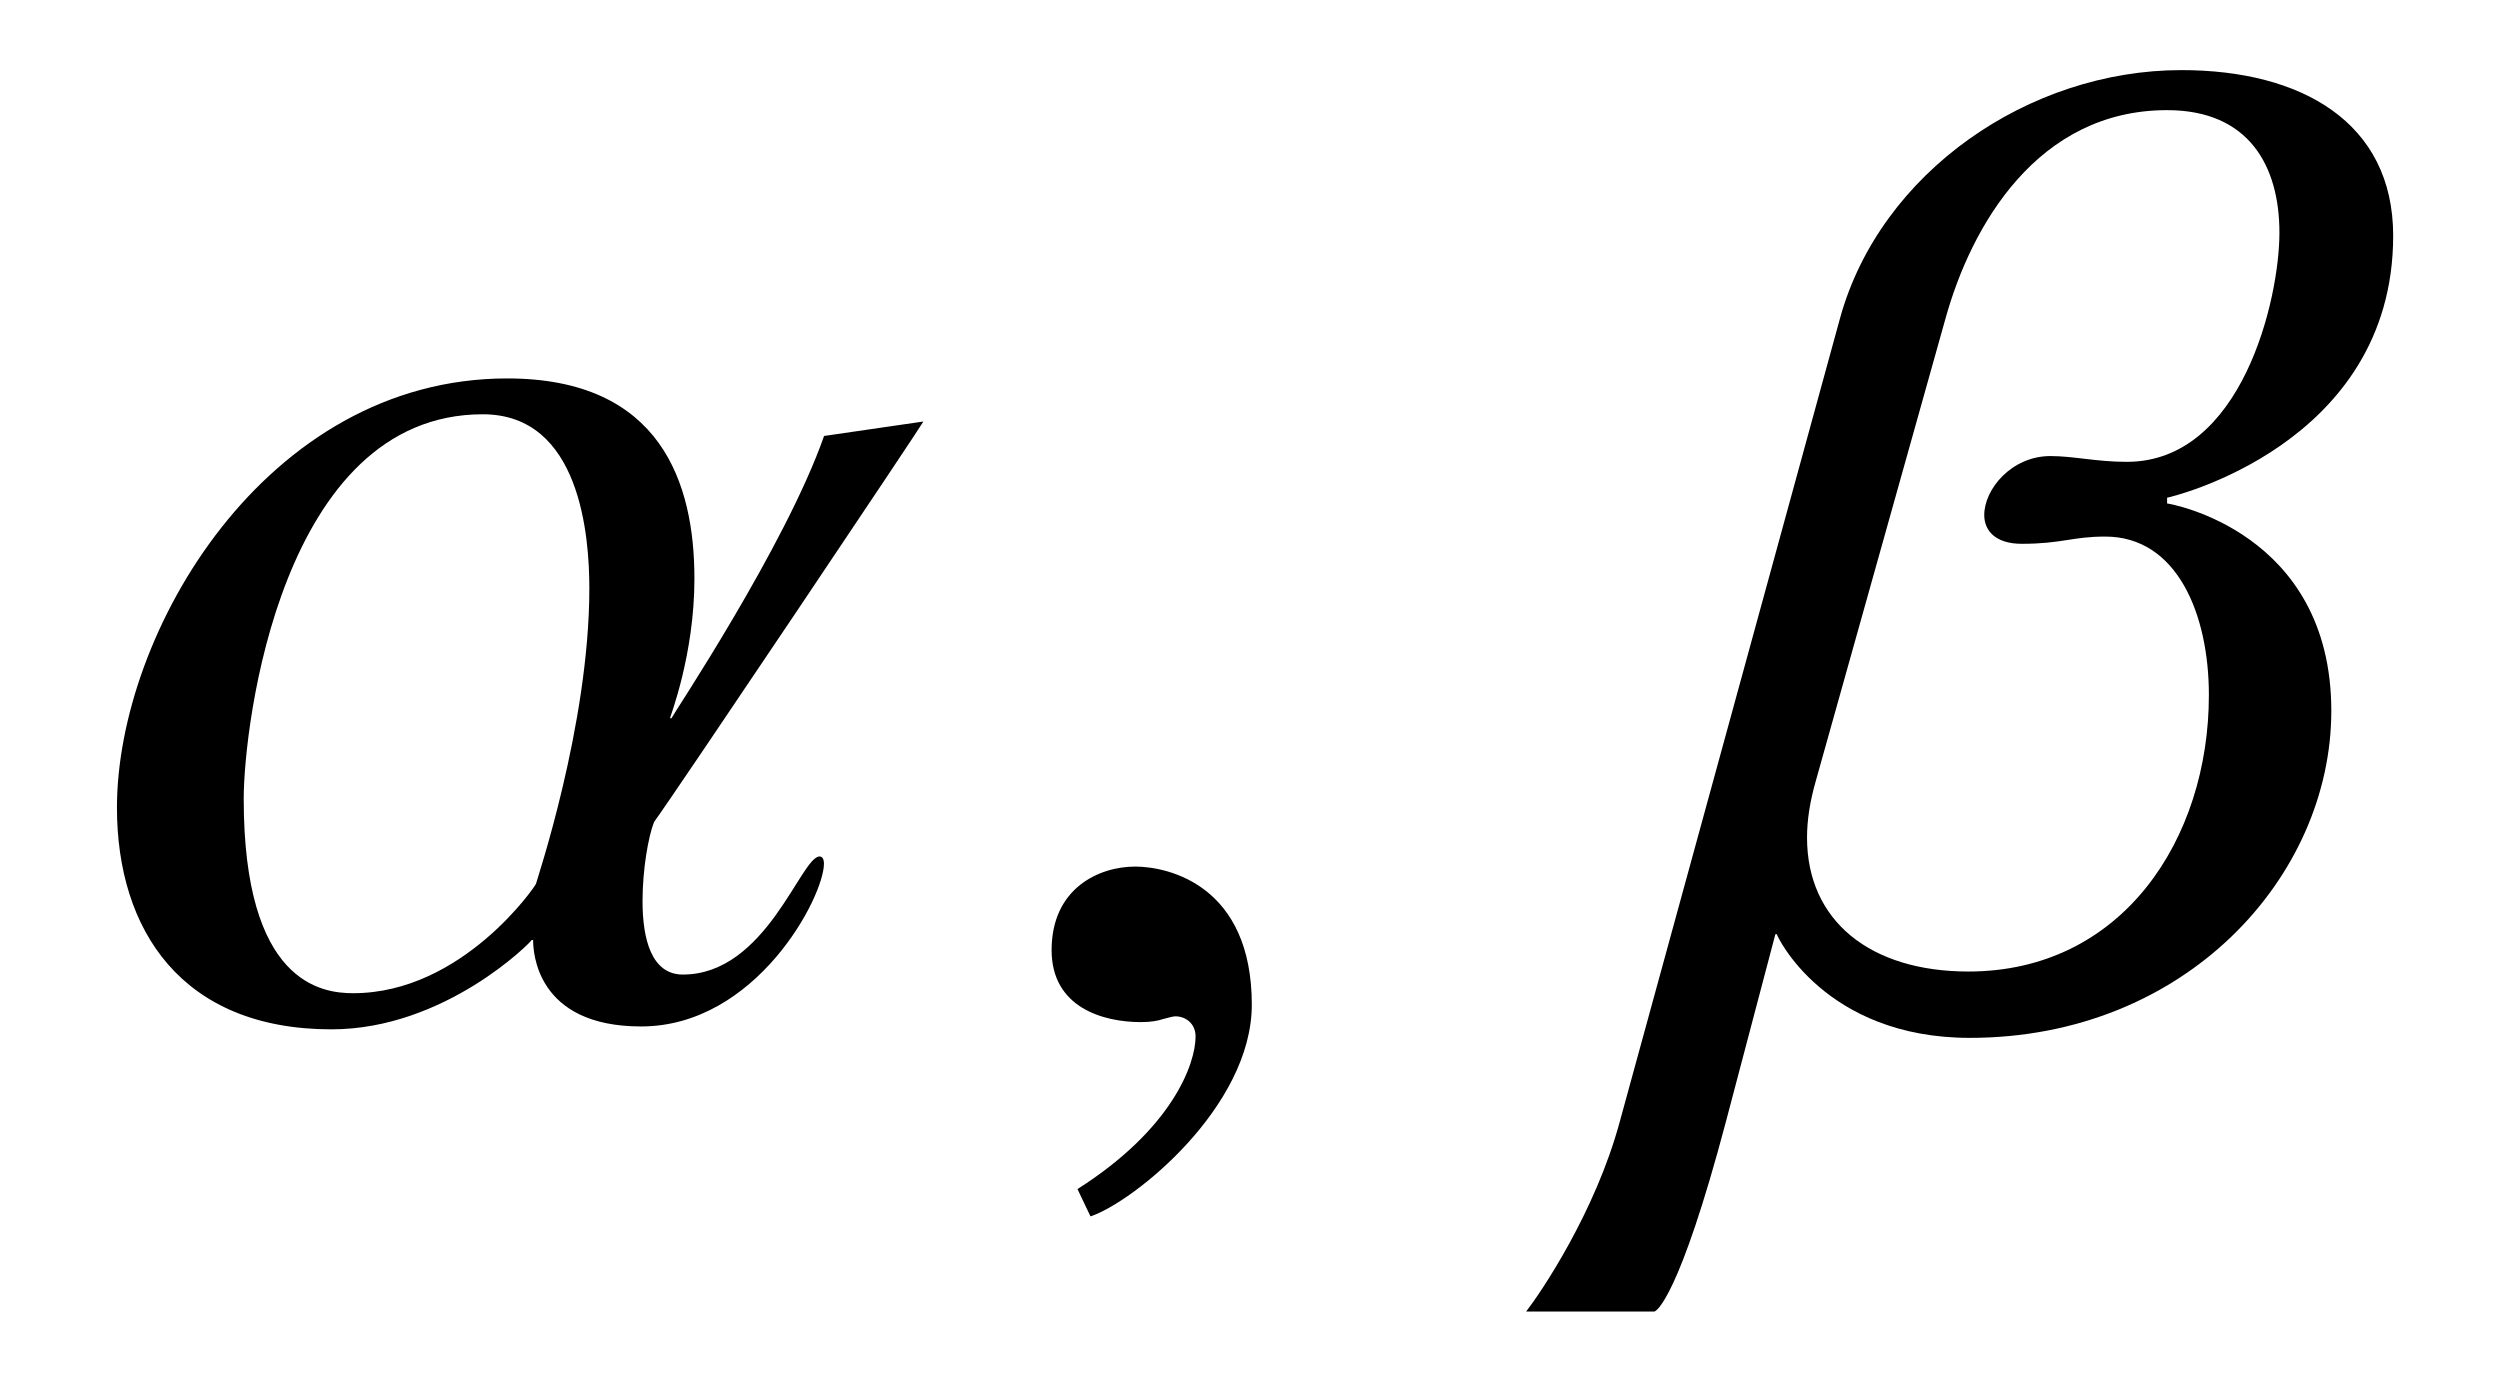 <?xml version='1.0' encoding='UTF-8'?>
<!-- This file was generated by dvisvgm 3.2.2 -->
<svg version='1.1' xmlns='http://www.w3.org/2000/svg' xmlns:xlink='http://www.w3.org/1999/xlink' width='17.295pt' height='9.578pt' viewBox='-.5 -7.011 17.295 9.578'>
<defs>
<path id='g3-85' d='m5.818-4.095l-.687 .1c-.269 .767-1.056 1.943-1.056 1.953h-.01c0-.01 .169-.438 .169-.966c0-.658-.229-1.385-1.295-1.385c-1.674 0-2.7 1.763-2.7 2.969c0 .847 .448 1.534 1.484 1.534c.787 0 1.385-.608 1.385-.618h.01c0 .08 .02 .598 .747 .598c.797 0 1.265-.897 1.265-1.126c0-.03-.01-.05-.03-.05c-.13 0-.369 .817-.946 .817c-.219 0-.279-.249-.279-.508c0-.219 .04-.448 .08-.548c.139-.189 1.863-2.76 1.863-2.77zm-2.311 1.156c0 .946-.369 2.032-.369 2.042s-.508 .757-1.265 .757c-.219 0-.757-.07-.757-1.345c0-.508 .259-2.66 1.654-2.66c.677 0 .737 .847 .737 1.205z'/>
<path id='g3-86' d='m5.031-5.38c0-.787-.638-1.146-1.465-1.146c-1.056 0-2.082 .707-2.361 1.714l-1.524 5.559c-.169 .628-.548 1.186-.648 1.315h.887c.01 0 .169-.08 .498-1.325l.339-1.285h.01c0 .01 .329 .717 1.335 .717c1.494 0 2.501-1.116 2.501-2.262c0-1.245-1.126-1.435-1.136-1.435v-.04c.01 0 1.564-.359 1.564-1.813zm-.787-.02c0 .458-.259 1.584-1.056 1.584c-.209 0-.369-.04-.528-.04c-.269 0-.458 .229-.458 .408c0 .11 .08 .199 .259 .199c.279 0 .349-.05 .578-.05c.498 0 .717 .538 .717 1.096c0 .996-.598 1.913-1.664 1.913c-.677 0-1.116-.349-1.116-.927c0-.12 .02-.249 .06-.389l.897-3.198c.179-.648 .638-1.445 1.534-1.445c.568 0 .777 .389 .777 .847z'/>
<path id='g3-150' d='m1.943-.06c0-.827-.578-.956-.807-.956c-.249 0-.578 .149-.578 .578c0 .399 .359 .498 .618 .498c.07 0 .12-.01 .149-.02c.04-.01 .07-.02 .09-.02c.07 0 .139 .05 .139 .139c0 .189-.159 .638-.817 1.056l.09 .189c.299-.1 1.116-.757 1.116-1.465z'/>
</defs>
<g id='page6'>
<g fill='currentColor'>
<use x='.07' y='0' xlink:href='#g3-85'/>
<use x='6.217' y='0' xlink:href='#g3-150'/>
<use x='11.025' y='0' xlink:href='#g3-86'/>
</g>
</g>
</svg>